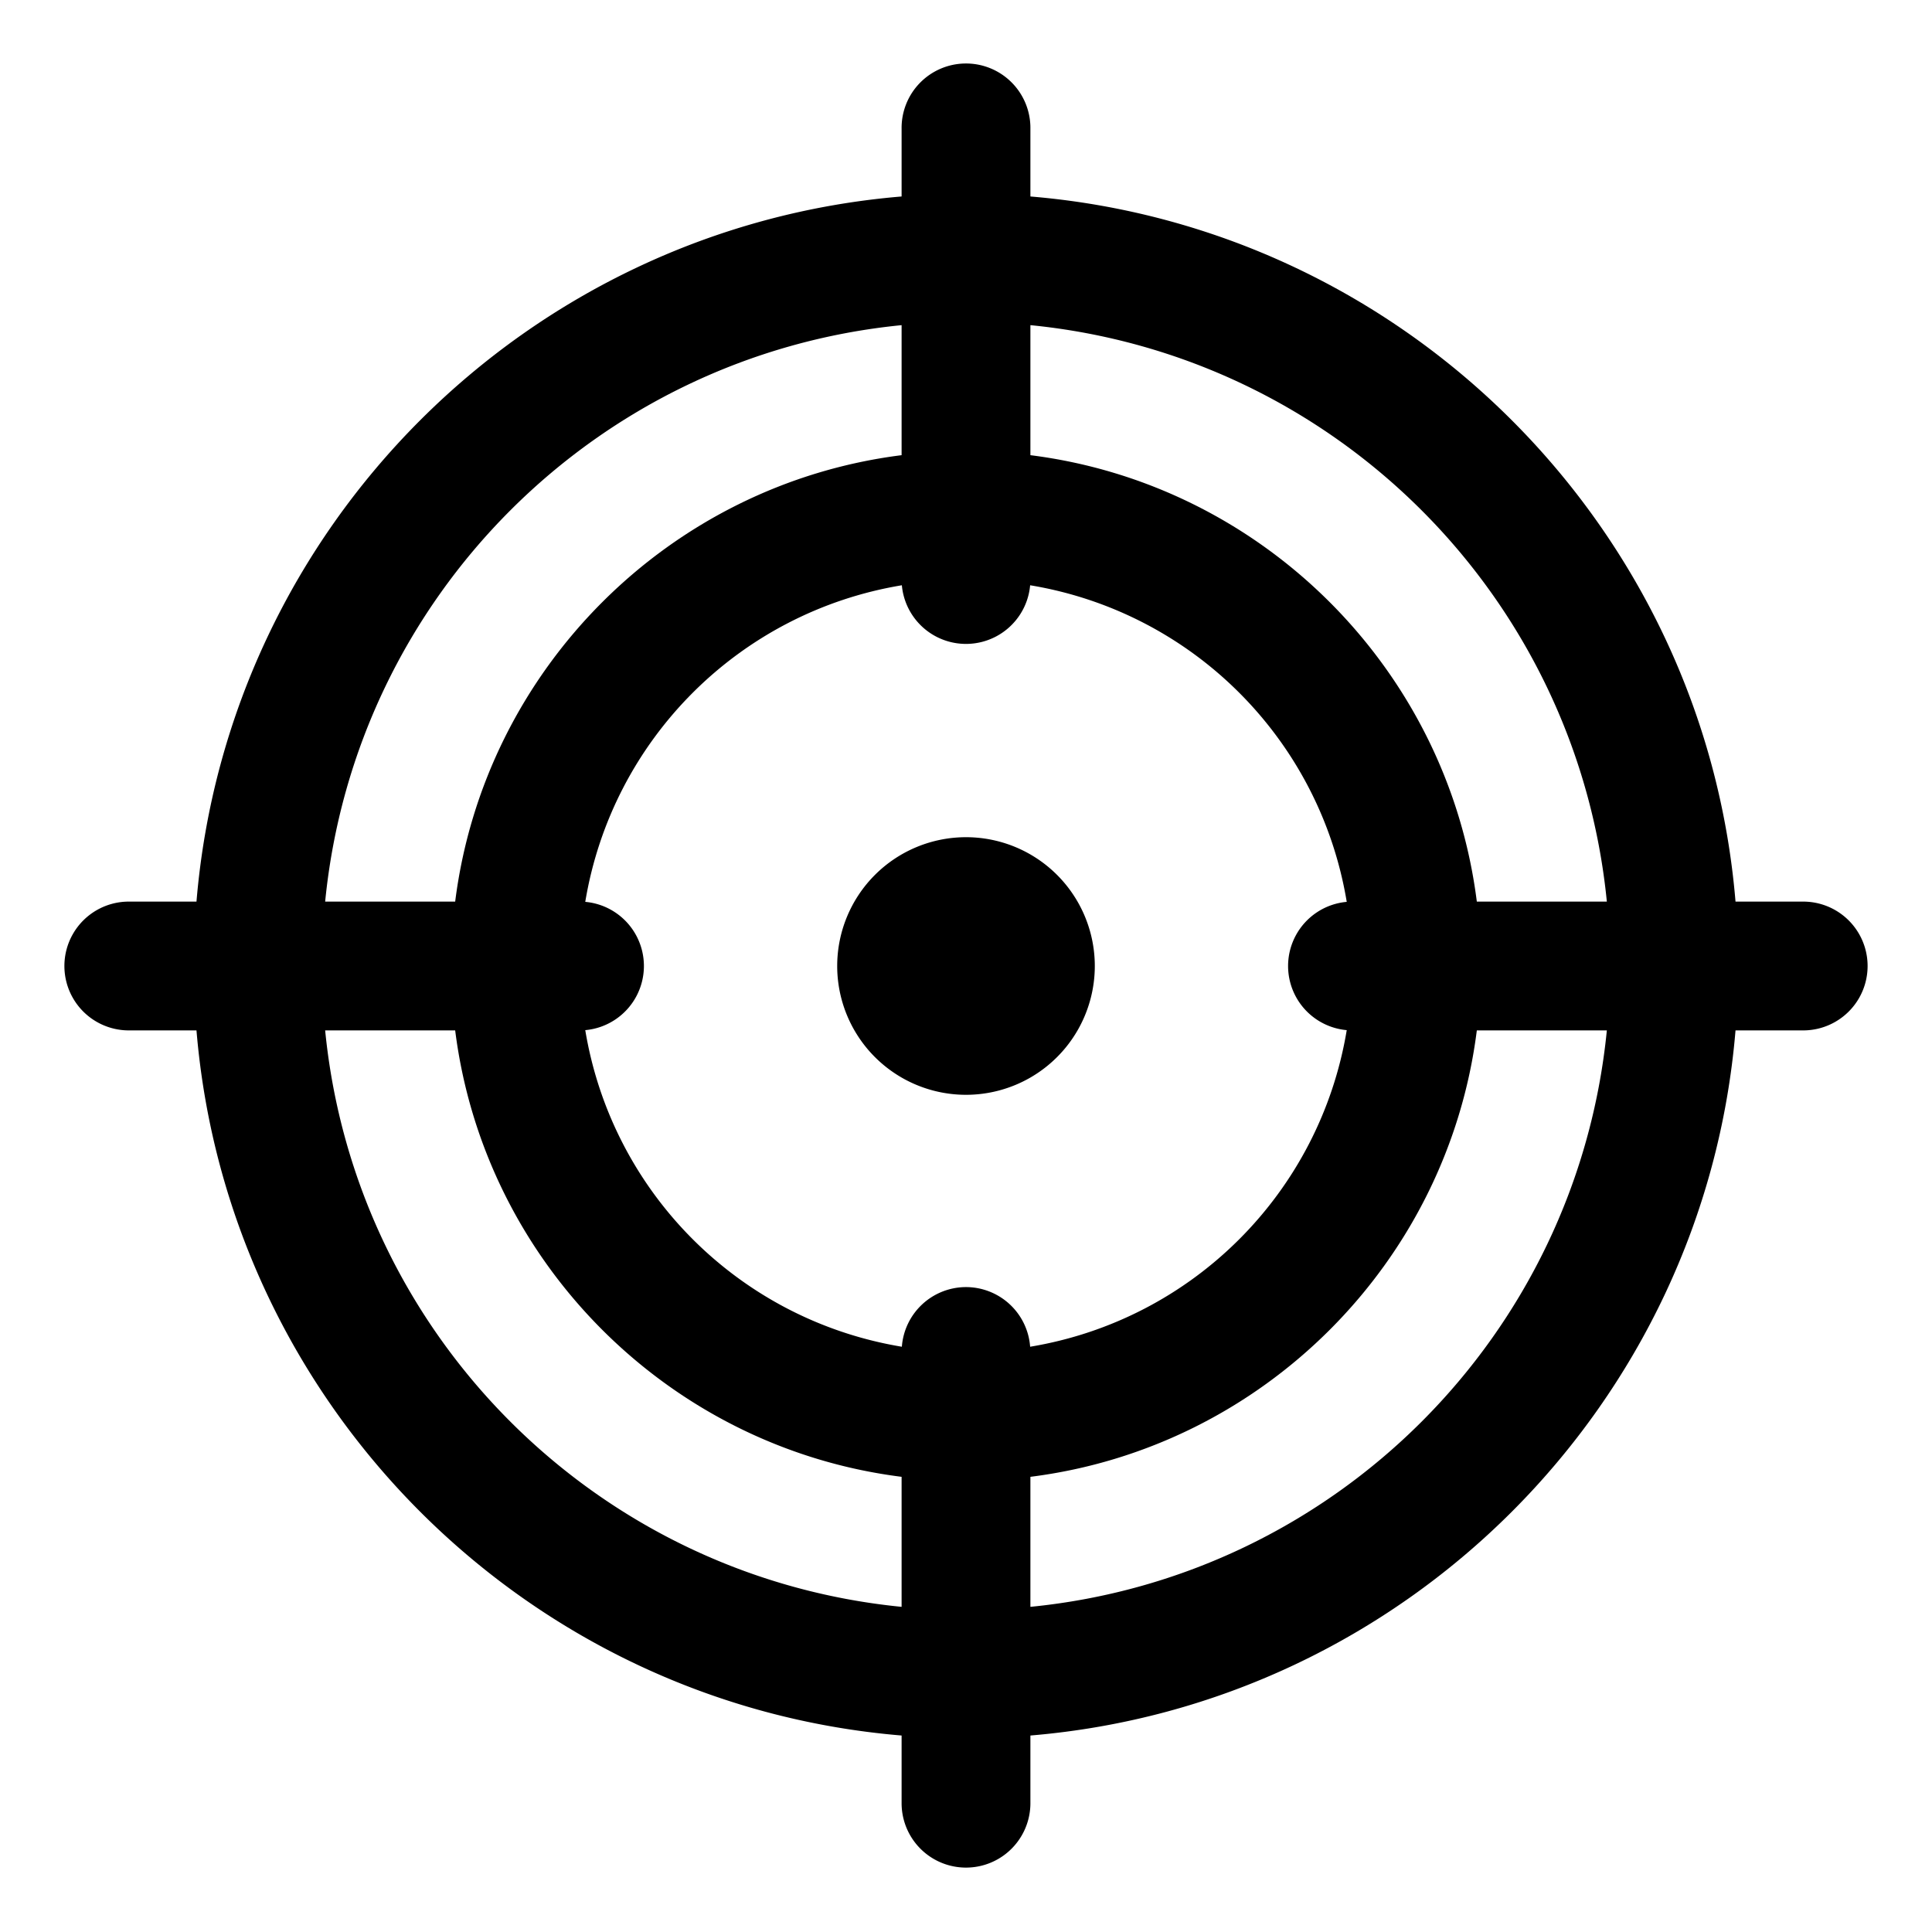 <svg xmlns="http://www.w3.org/2000/svg"  viewBox="0 0 30 30" width="100px" height="100px"><path d="M 14.984 0.986 A 1 1 0 0 0 14 2 L 14 3.051 C 8.182 3.535 3.535 8.182 3.051 14 L 2 14 A 1 1 0 1 0 2 16 L 3.051 16 C 3.535 21.818 8.182 26.465 14 26.949 L 14 28 A 1 1 0 1 0 16 28 L 16 26.949 C 21.818 26.465 26.465 21.818 26.949 16 L 28 16 A 1 1 0 1 0 28 14 L 26.949 14 C 26.465 8.182 21.818 3.535 16 3.051 L 16 2 A 1 1 0 0 0 14.984 0.986 z M 14 5.049 L 14 7.068 C 10.392 7.522 7.522 10.392 7.068 14 L 5.049 14 C 5.516 9.267 9.267 5.516 14 5.049 z M 16 5.049 C 20.733 5.516 24.484 9.267 24.951 14 L 22.932 14 C 22.478 10.392 19.608 7.522 16 7.068 L 16 5.049 z M 14.004 9.088 A 1 1 0 0 0 15.996 9.088 C 18.518 9.506 20.494 11.482 20.912 14.004 A 1 1 0 0 0 20.912 15.996 C 20.494 18.518 18.518 20.494 15.996 20.912 A 1 1 0 0 0 14.984 19.986 A 1 1 0 0 0 14.004 20.912 C 11.482 20.494 9.506 18.518 9.088 15.996 A 1 1 0 0 0 9.088 14.004 C 9.506 11.482 11.482 9.506 14.004 9.088 z M 15 13 A 2 2 0 0 0 13 15 A 2 2 0 0 0 15 17 A 2 2 0 0 0 17 15 A 2 2 0 0 0 15 13 z M 5.049 16 L 7.068 16 C 7.522 19.608 10.392 22.478 14 22.932 L 14 24.951 C 9.267 24.484 5.516 20.733 5.049 16 z M 22.932 16 L 24.951 16 C 24.484 20.733 20.733 24.484 16 24.951 L 16 22.932 C 19.608 22.478 22.478 19.608 22.932 16 z"/></svg>